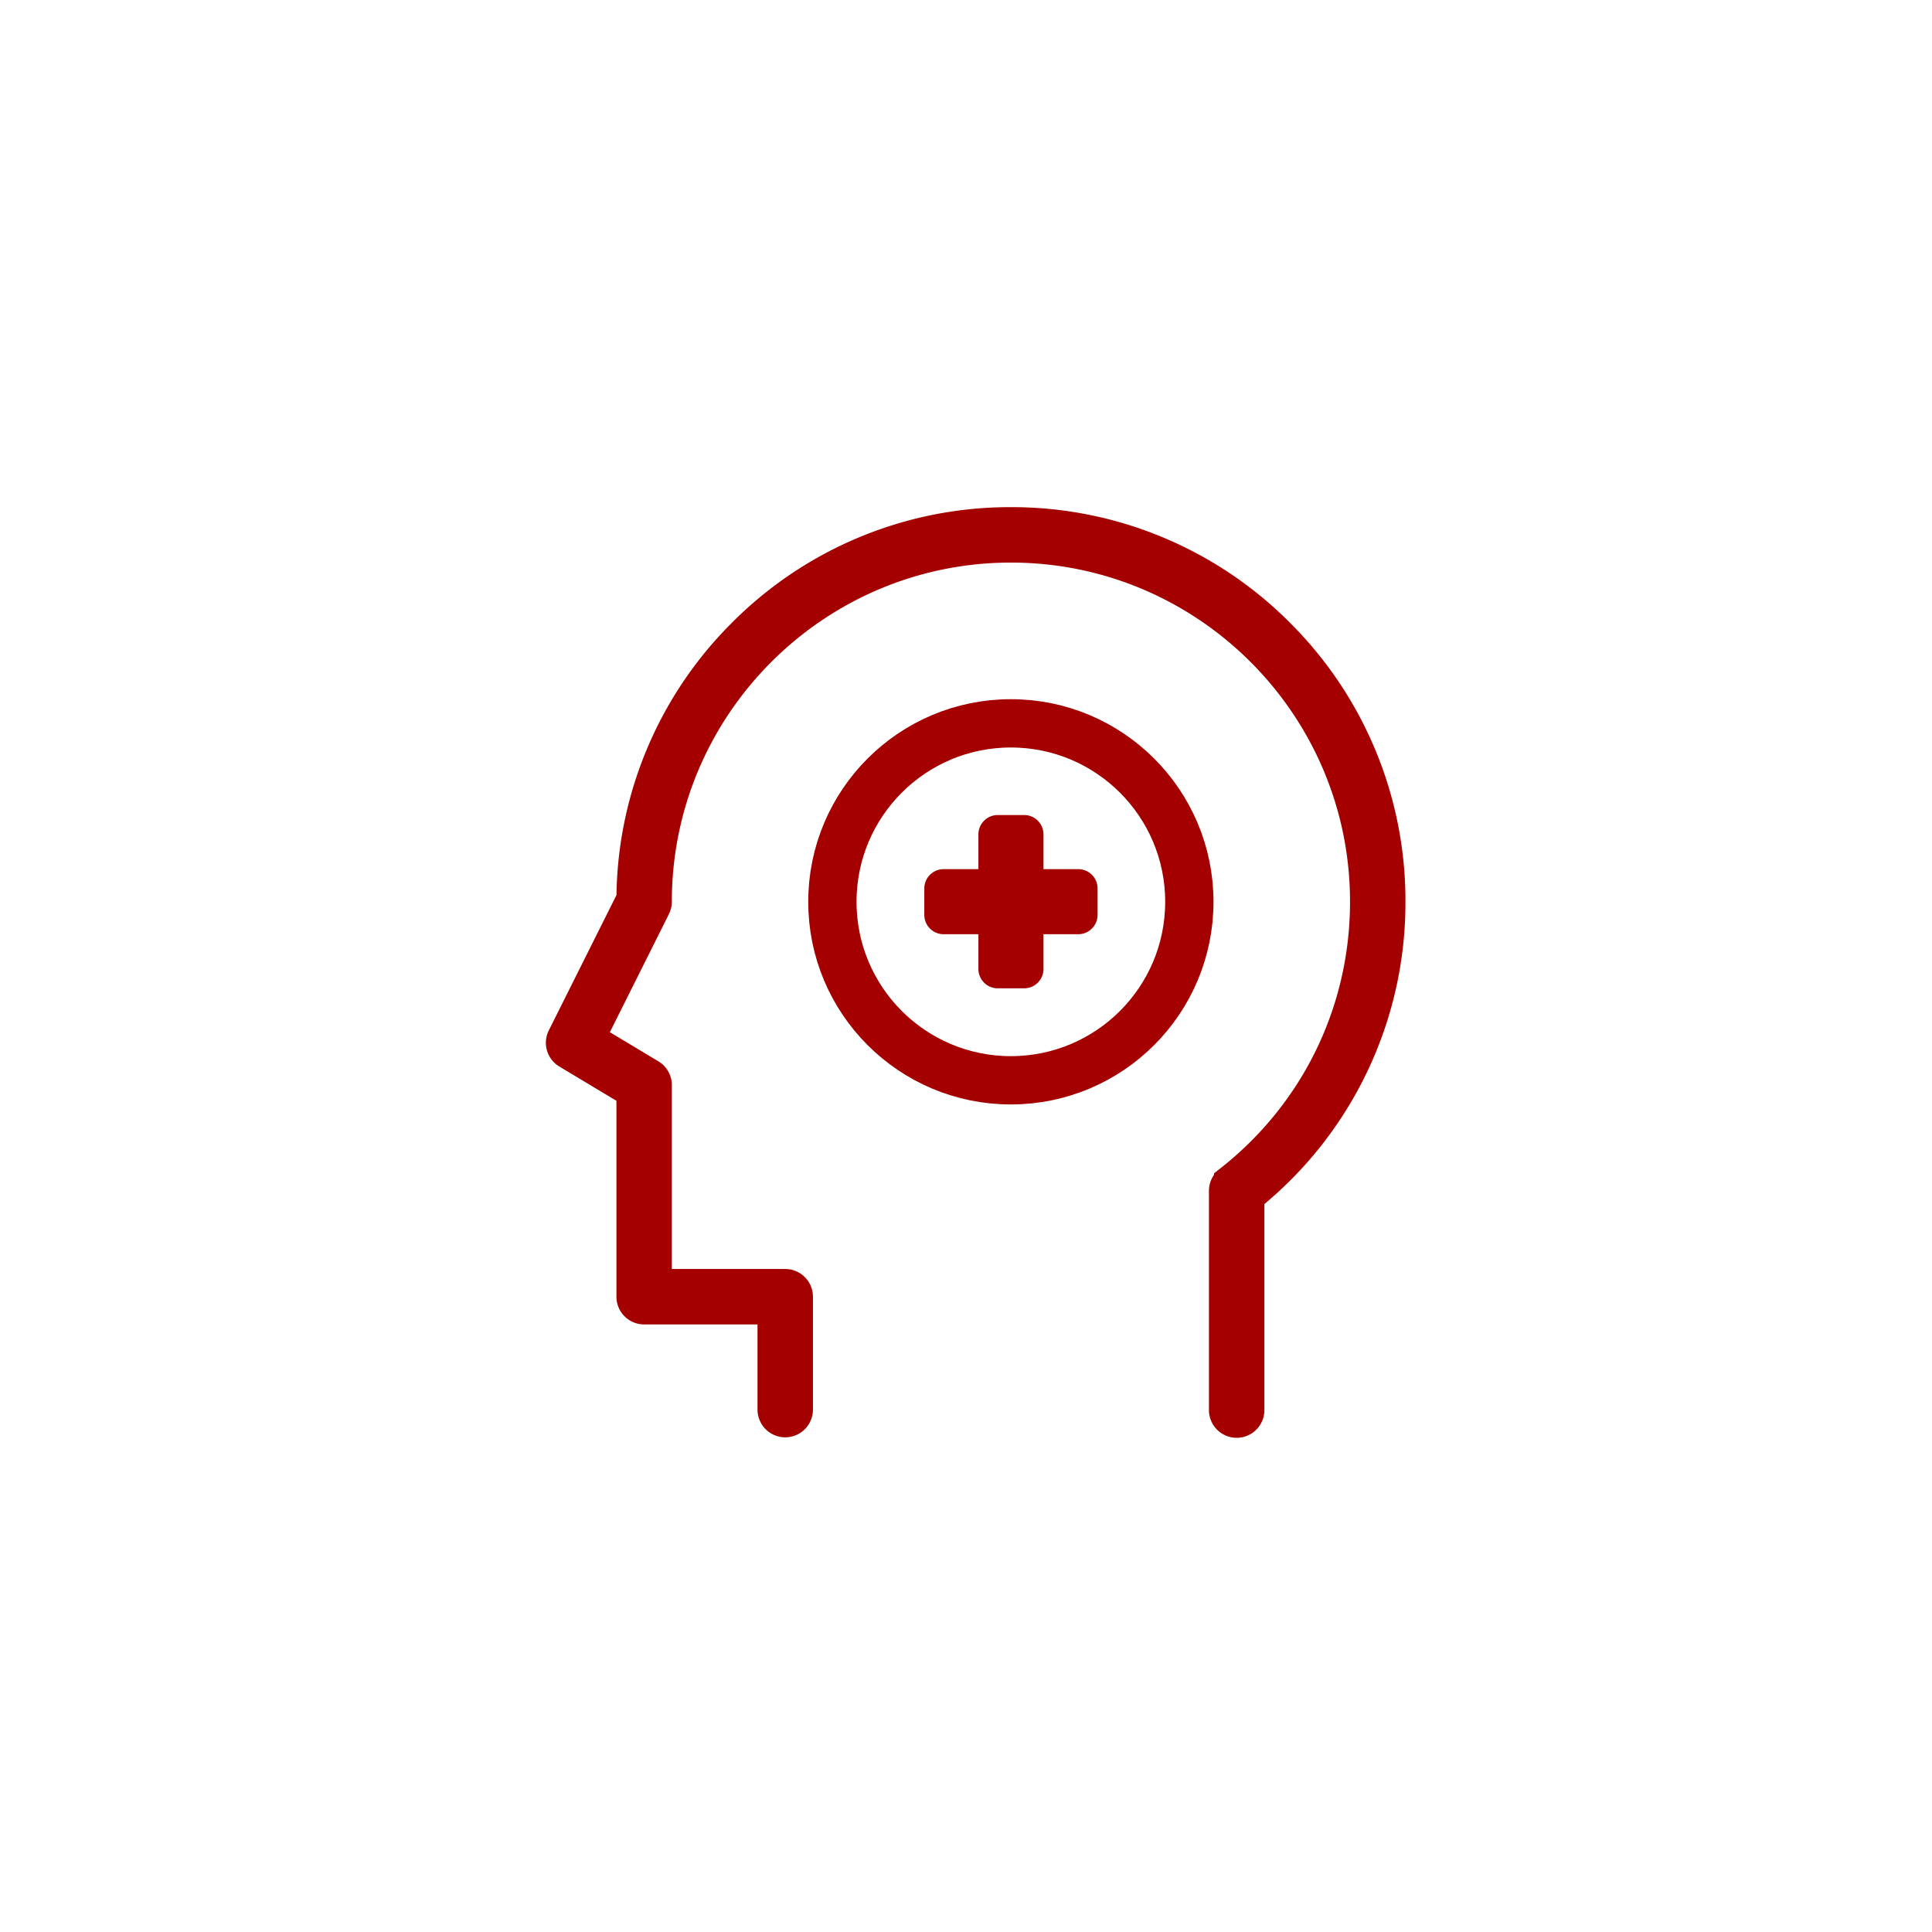<svg height="100" width="100" xmlns="http://www.w3.org/2000/svg"><g fill="none" fill-rule="evenodd" transform="translate(29 27)"><path d="M37.235 5.761A19.542 19.542 0 0 0 23.325 0 19.542 19.542 0 0 0 9.417 5.761a19.538 19.538 0 0 0-5.76 13.747l-3.58 7.16c-.16.32-.047.708.26.892l3.319 1.992v10.566c0 .378.306.684.685.684h6.617v5.158a.685.685 0 1 0 1.37 0v-5.842a.685.685 0 0 0-.685-.685H5.024v-10.27a.685.685 0 0 0-.332-.586l-3.108-1.865 3.368-6.735a.684.684 0 0 0 .072-.306c0-10.092 8.21-18.302 18.302-18.302 10.091 0 18.301 8.21 18.301 18.302 0 5.67-2.566 10.929-7.04 14.426a.685.685 0 0 0-.262.54v11.322a.685.685 0 1 0 1.369 0V34.967a19.558 19.558 0 0 0 7.302-15.296 19.542 19.542 0 0 0-5.761-13.91z" fill="#a40000" fill-rule="nonzero" stroke="#a40000" stroke-width="1.5"/><circle cx="23.322" cy="19.678" r="9.238" stroke="#a40000" stroke-width="2.5"/><path d="M26.81 17.987h-1.8v-1.8a1 1 0 0 0-1-1h-1.368a1 1 0 0 0-1 1v1.8h-1.8a1 1 0 0 0-1 1v1.368a1 1 0 0 0 1 1h1.8v1.8a1 1 0 0 0 1 1h1.368a1 1 0 0 0 1-1v-1.8h1.8a1 1 0 0 0 1-1v-1.368a1 1 0 0 0-1-1z" fill="#a40000" fill-rule="nonzero"/></g></svg>